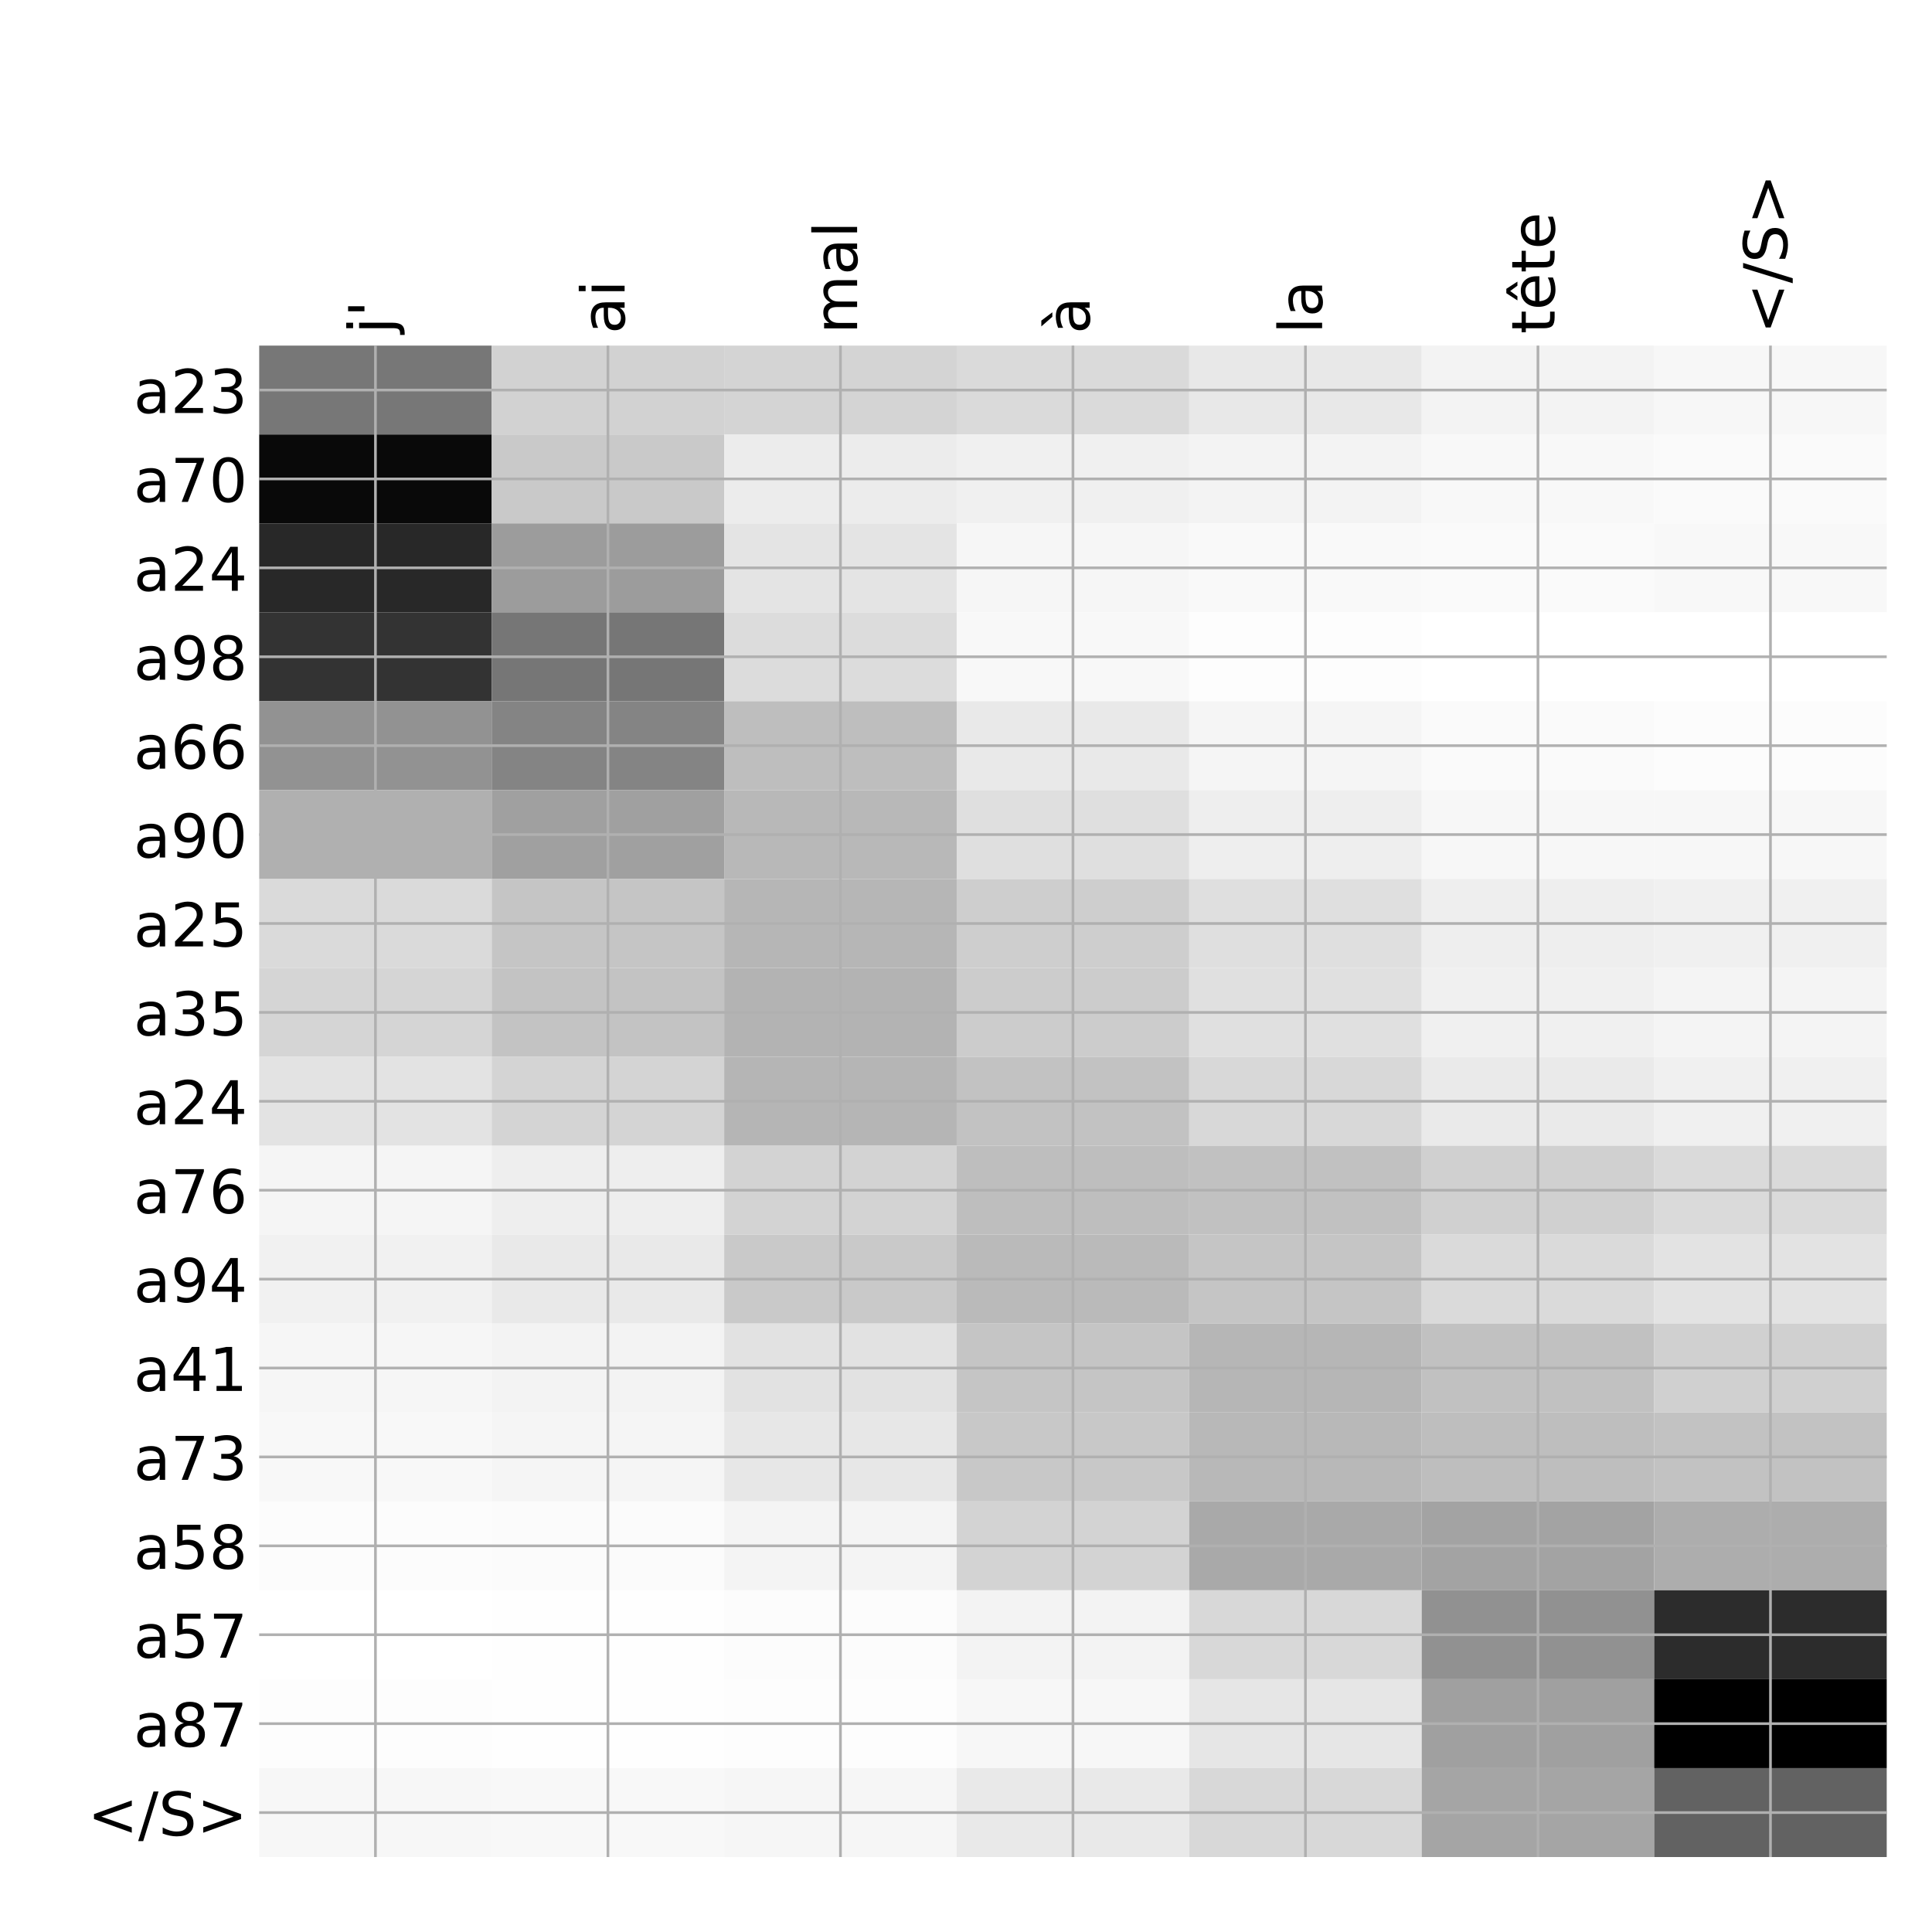 <?xml version="1.0" encoding="utf-8" standalone="no"?>
<!DOCTYPE svg PUBLIC "-//W3C//DTD SVG 1.1//EN"
  "http://www.w3.org/Graphics/SVG/1.1/DTD/svg11.dtd">
<!-- Created with matplotlib (http://matplotlib.org/) -->
<svg height="576pt" version="1.1" viewBox="0 0 576 576" width="576pt" xmlns="http://www.w3.org/2000/svg" xmlns:xlink="http://www.w3.org/1999/xlink">
 <defs>
  <style type="text/css">
*{stroke-linecap:butt;stroke-linejoin:round;}
  </style>
 </defs>
 <g id="figure_1">
  <g id="patch_1">
   <path d="M 0 576 
L 576 576 
L 576 0 
L 0 0 
z
" style="fill:#ffffff;"/>
  </g>
  <g id="axes_1">
   <g id="PolyCollection_1">
    <path clip-path="url(#p1e79c201d0)" d="M 77.275 103.033 
L 77.275 129.54 
L 146.593 129.54 
L 146.593 103.033 
L 77.275 103.033 
z
" style="fill:#777777;"/>
    <path clip-path="url(#p1e79c201d0)" d="M 146.593 103.033 
L 146.593 129.54 
L 215.911 129.54 
L 215.911 103.033 
L 146.593 103.033 
z
" style="fill:#d2d2d2;"/>
    <path clip-path="url(#p1e79c201d0)" d="M 215.911 103.033 
L 215.911 129.54 
L 285.229 129.54 
L 285.229 103.033 
L 215.911 103.033 
z
" style="fill:#d4d4d4;"/>
    <path clip-path="url(#p1e79c201d0)" d="M 285.229 103.033 
L 285.229 129.54 
L 354.546 129.54 
L 354.546 103.033 
L 285.229 103.033 
z
" style="fill:#dadada;"/>
    <path clip-path="url(#p1e79c201d0)" d="M 354.546 103.033 
L 354.546 129.54 
L 423.864 129.54 
L 423.864 103.033 
L 354.546 103.033 
z
" style="fill:#e8e8e8;"/>
    <path clip-path="url(#p1e79c201d0)" d="M 423.864 103.033 
L 423.864 129.54 
L 493.182 129.54 
L 493.182 103.033 
L 423.864 103.033 
z
" style="fill:#f3f3f3;"/>
    <path clip-path="url(#p1e79c201d0)" d="M 493.182 103.033 
L 493.182 129.54 
L 562.5 129.54 
L 562.5 103.033 
L 493.182 103.033 
z
" style="fill:#f7f7f7;"/>
    <path clip-path="url(#p1e79c201d0)" d="M 77.275 129.54 
L 77.275 156.046 
L 146.593 156.046 
L 146.593 129.54 
L 77.275 129.54 
z
" style="fill:#090909;"/>
    <path clip-path="url(#p1e79c201d0)" d="M 146.593 129.54 
L 146.593 156.046 
L 215.911 156.046 
L 215.911 129.54 
L 146.593 129.54 
z
" style="fill:#c9c9c9;"/>
    <path clip-path="url(#p1e79c201d0)" d="M 215.911 129.54 
L 215.911 156.046 
L 285.229 156.046 
L 285.229 129.54 
L 215.911 129.54 
z
" style="fill:#ececec;"/>
    <path clip-path="url(#p1e79c201d0)" d="M 285.229 129.54 
L 285.229 156.046 
L 354.546 156.046 
L 354.546 129.54 
L 285.229 129.54 
z
" style="fill:#f0f0f0;"/>
    <path clip-path="url(#p1e79c201d0)" d="M 354.546 129.54 
L 354.546 156.046 
L 423.864 156.046 
L 423.864 129.54 
L 354.546 129.54 
z
" style="fill:#f3f3f3;"/>
    <path clip-path="url(#p1e79c201d0)" d="M 423.864 129.54 
L 423.864 156.046 
L 493.182 156.046 
L 493.182 129.54 
L 423.864 129.54 
z
" style="fill:#f8f8f8;"/>
    <path clip-path="url(#p1e79c201d0)" d="M 493.182 129.54 
L 493.182 156.046 
L 562.5 156.046 
L 562.5 129.54 
L 493.182 129.54 
z
" style="fill:#fafafa;"/>
    <path clip-path="url(#p1e79c201d0)" d="M 77.275 156.046 
L 77.275 182.553 
L 146.593 182.553 
L 146.593 156.046 
L 77.275 156.046 
z
" style="fill:#282828;"/>
    <path clip-path="url(#p1e79c201d0)" d="M 146.593 156.046 
L 146.593 182.553 
L 215.911 182.553 
L 215.911 156.046 
L 146.593 156.046 
z
" style="fill:#9c9c9c;"/>
    <path clip-path="url(#p1e79c201d0)" d="M 215.911 156.046 
L 215.911 182.553 
L 285.229 182.553 
L 285.229 156.046 
L 215.911 156.046 
z
" style="fill:#e4e4e4;"/>
    <path clip-path="url(#p1e79c201d0)" d="M 285.229 156.046 
L 285.229 182.553 
L 354.546 182.553 
L 354.546 156.046 
L 285.229 156.046 
z
" style="fill:#f6f6f6;"/>
    <path clip-path="url(#p1e79c201d0)" d="M 354.546 156.046 
L 354.546 182.553 
L 423.864 182.553 
L 423.864 156.046 
L 354.546 156.046 
z
" style="fill:#f9f9f9;"/>
    <path clip-path="url(#p1e79c201d0)" d="M 423.864 156.046 
L 423.864 182.553 
L 493.182 182.553 
L 493.182 156.046 
L 423.864 156.046 
z
" style="fill:#fafafa;"/>
    <path clip-path="url(#p1e79c201d0)" d="M 493.182 156.046 
L 493.182 182.553 
L 562.5 182.553 
L 562.5 156.046 
L 493.182 156.046 
z
" style="fill:#f8f8f8;"/>
    <path clip-path="url(#p1e79c201d0)" d="M 77.275 182.553 
L 77.275 209.06 
L 146.593 209.06 
L 146.593 182.553 
L 77.275 182.553 
z
" style="fill:#333333;"/>
    <path clip-path="url(#p1e79c201d0)" d="M 146.593 182.553 
L 146.593 209.06 
L 215.911 209.06 
L 215.911 182.553 
L 146.593 182.553 
z
" style="fill:#767676;"/>
    <path clip-path="url(#p1e79c201d0)" d="M 215.911 182.553 
L 215.911 209.06 
L 285.229 209.06 
L 285.229 182.553 
L 215.911 182.553 
z
" style="fill:#dcdcdc;"/>
    <path clip-path="url(#p1e79c201d0)" d="M 285.229 182.553 
L 285.229 209.06 
L 354.546 209.06 
L 354.546 182.553 
L 285.229 182.553 
z
" style="fill:#f8f8f8;"/>
    <path clip-path="url(#p1e79c201d0)" d="M 354.546 182.553 
L 354.546 209.06 
L 423.864 209.06 
L 423.864 182.553 
L 354.546 182.553 
z
" style="fill:#fdfdfd;"/>
    <path clip-path="url(#p1e79c201d0)" d="M 423.864 182.553 
L 423.864 209.06 
L 493.182 209.06 
L 493.182 182.553 
L 423.864 182.553 
z
" style="fill:#ffffff;"/>
    <path clip-path="url(#p1e79c201d0)" d="M 493.182 182.553 
L 493.182 209.06 
L 562.5 209.06 
L 562.5 182.553 
L 493.182 182.553 
z
" style="fill:#ffffff;"/>
    <path clip-path="url(#p1e79c201d0)" d="M 77.275 209.06 
L 77.275 235.566 
L 146.593 235.566 
L 146.593 209.06 
L 77.275 209.06 
z
" style="fill:#929292;"/>
    <path clip-path="url(#p1e79c201d0)" d="M 146.593 209.06 
L 146.593 235.566 
L 215.911 235.566 
L 215.911 209.06 
L 146.593 209.06 
z
" style="fill:#848484;"/>
    <path clip-path="url(#p1e79c201d0)" d="M 215.911 209.06 
L 215.911 235.566 
L 285.229 235.566 
L 285.229 209.06 
L 215.911 209.06 
z
" style="fill:#bebebe;"/>
    <path clip-path="url(#p1e79c201d0)" d="M 285.229 209.06 
L 285.229 235.566 
L 354.546 235.566 
L 354.546 209.06 
L 285.229 209.06 
z
" style="fill:#e9e9e9;"/>
    <path clip-path="url(#p1e79c201d0)" d="M 354.546 209.06 
L 354.546 235.566 
L 423.864 235.566 
L 423.864 209.06 
L 354.546 209.06 
z
" style="fill:#f5f5f5;"/>
    <path clip-path="url(#p1e79c201d0)" d="M 423.864 209.06 
L 423.864 235.566 
L 493.182 235.566 
L 493.182 209.06 
L 423.864 209.06 
z
" style="fill:#fafafa;"/>
    <path clip-path="url(#p1e79c201d0)" d="M 493.182 209.06 
L 493.182 235.566 
L 562.5 235.566 
L 562.5 209.06 
L 493.182 209.06 
z
" style="fill:#fcfcfc;"/>
    <path clip-path="url(#p1e79c201d0)" d="M 77.275 235.566 
L 77.275 262.073 
L 146.593 262.073 
L 146.593 235.566 
L 77.275 235.566 
z
" style="fill:#b0b0b0;"/>
    <path clip-path="url(#p1e79c201d0)" d="M 146.593 235.566 
L 146.593 262.073 
L 215.911 262.073 
L 215.911 235.566 
L 146.593 235.566 
z
" style="fill:#a0a0a0;"/>
    <path clip-path="url(#p1e79c201d0)" d="M 215.911 235.566 
L 215.911 262.073 
L 285.229 262.073 
L 285.229 235.566 
L 215.911 235.566 
z
" style="fill:#b8b8b8;"/>
    <path clip-path="url(#p1e79c201d0)" d="M 285.229 235.566 
L 285.229 262.073 
L 354.546 262.073 
L 354.546 235.566 
L 285.229 235.566 
z
" style="fill:#dfdfdf;"/>
    <path clip-path="url(#p1e79c201d0)" d="M 354.546 235.566 
L 354.546 262.073 
L 423.864 262.073 
L 423.864 235.566 
L 354.546 235.566 
z
" style="fill:#eeeeee;"/>
    <path clip-path="url(#p1e79c201d0)" d="M 423.864 235.566 
L 423.864 262.073 
L 493.182 262.073 
L 493.182 235.566 
L 423.864 235.566 
z
" style="fill:#f7f7f7;"/>
    <path clip-path="url(#p1e79c201d0)" d="M 493.182 235.566 
L 493.182 262.073 
L 562.5 262.073 
L 562.5 235.566 
L 493.182 235.566 
z
" style="fill:#f7f7f7;"/>
    <path clip-path="url(#p1e79c201d0)" d="M 77.275 262.073 
L 77.275 288.579 
L 146.593 288.579 
L 146.593 262.073 
L 77.275 262.073 
z
" style="fill:#dadada;"/>
    <path clip-path="url(#p1e79c201d0)" d="M 146.593 262.073 
L 146.593 288.579 
L 215.911 288.579 
L 215.911 262.073 
L 146.593 262.073 
z
" style="fill:#c5c5c5;"/>
    <path clip-path="url(#p1e79c201d0)" d="M 215.911 262.073 
L 215.911 288.579 
L 285.229 288.579 
L 285.229 262.073 
L 215.911 262.073 
z
" style="fill:#b6b6b6;"/>
    <path clip-path="url(#p1e79c201d0)" d="M 285.229 262.073 
L 285.229 288.579 
L 354.546 288.579 
L 354.546 262.073 
L 285.229 262.073 
z
" style="fill:#cecece;"/>
    <path clip-path="url(#p1e79c201d0)" d="M 354.546 262.073 
L 354.546 288.579 
L 423.864 288.579 
L 423.864 262.073 
L 354.546 262.073 
z
" style="fill:#dfdfdf;"/>
    <path clip-path="url(#p1e79c201d0)" d="M 423.864 262.073 
L 423.864 288.579 
L 493.182 288.579 
L 493.182 262.073 
L 423.864 262.073 
z
" style="fill:#eeeeee;"/>
    <path clip-path="url(#p1e79c201d0)" d="M 493.182 262.073 
L 493.182 288.579 
L 562.5 288.579 
L 562.5 262.073 
L 493.182 262.073 
z
" style="fill:#f0f0f0;"/>
    <path clip-path="url(#p1e79c201d0)" d="M 77.275 288.579 
L 77.275 315.086 
L 146.593 315.086 
L 146.593 288.579 
L 77.275 288.579 
z
" style="fill:#d5d5d5;"/>
    <path clip-path="url(#p1e79c201d0)" d="M 146.593 288.579 
L 146.593 315.086 
L 215.911 315.086 
L 215.911 288.579 
L 146.593 288.579 
z
" style="fill:#c3c3c3;"/>
    <path clip-path="url(#p1e79c201d0)" d="M 215.911 288.579 
L 215.911 315.086 
L 285.229 315.086 
L 285.229 288.579 
L 215.911 288.579 
z
" style="fill:#b3b3b3;"/>
    <path clip-path="url(#p1e79c201d0)" d="M 285.229 288.579 
L 285.229 315.086 
L 354.546 315.086 
L 354.546 288.579 
L 285.229 288.579 
z
" style="fill:#cccccc;"/>
    <path clip-path="url(#p1e79c201d0)" d="M 354.546 288.579 
L 354.546 315.086 
L 423.864 315.086 
L 423.864 288.579 
L 354.546 288.579 
z
" style="fill:#e0e0e0;"/>
    <path clip-path="url(#p1e79c201d0)" d="M 423.864 288.579 
L 423.864 315.086 
L 493.182 315.086 
L 493.182 288.579 
L 423.864 288.579 
z
" style="fill:#f0f0f0;"/>
    <path clip-path="url(#p1e79c201d0)" d="M 493.182 288.579 
L 493.182 315.086 
L 562.5 315.086 
L 562.5 288.579 
L 493.182 288.579 
z
" style="fill:#f4f4f4;"/>
    <path clip-path="url(#p1e79c201d0)" d="M 77.275 315.086 
L 77.275 341.592 
L 146.593 341.592 
L 146.593 315.086 
L 77.275 315.086 
z
" style="fill:#e3e3e3;"/>
    <path clip-path="url(#p1e79c201d0)" d="M 146.593 315.086 
L 146.593 341.592 
L 215.911 341.592 
L 215.911 315.086 
L 146.593 315.086 
z
" style="fill:#d4d4d4;"/>
    <path clip-path="url(#p1e79c201d0)" d="M 215.911 315.086 
L 215.911 341.592 
L 285.229 341.592 
L 285.229 315.086 
L 215.911 315.086 
z
" style="fill:#b5b5b5;"/>
    <path clip-path="url(#p1e79c201d0)" d="M 285.229 315.086 
L 285.229 341.592 
L 354.546 341.592 
L 354.546 315.086 
L 285.229 315.086 
z
" style="fill:#c2c2c2;"/>
    <path clip-path="url(#p1e79c201d0)" d="M 354.546 315.086 
L 354.546 341.592 
L 423.864 341.592 
L 423.864 315.086 
L 354.546 315.086 
z
" style="fill:#d8d8d8;"/>
    <path clip-path="url(#p1e79c201d0)" d="M 423.864 315.086 
L 423.864 341.592 
L 493.182 341.592 
L 493.182 315.086 
L 423.864 315.086 
z
" style="fill:#eaeaea;"/>
    <path clip-path="url(#p1e79c201d0)" d="M 493.182 315.086 
L 493.182 341.592 
L 562.5 341.592 
L 562.5 315.086 
L 493.182 315.086 
z
" style="fill:#f0f0f0;"/>
    <path clip-path="url(#p1e79c201d0)" d="M 77.275 341.592 
L 77.275 368.099 
L 146.593 368.099 
L 146.593 341.592 
L 77.275 341.592 
z
" style="fill:#f5f5f5;"/>
    <path clip-path="url(#p1e79c201d0)" d="M 146.593 341.592 
L 146.593 368.099 
L 215.911 368.099 
L 215.911 341.592 
L 146.593 341.592 
z
" style="fill:#eeeeee;"/>
    <path clip-path="url(#p1e79c201d0)" d="M 215.911 341.592 
L 215.911 368.099 
L 285.229 368.099 
L 285.229 341.592 
L 215.911 341.592 
z
" style="fill:#d3d3d3;"/>
    <path clip-path="url(#p1e79c201d0)" d="M 285.229 341.592 
L 285.229 368.099 
L 354.546 368.099 
L 354.546 341.592 
L 285.229 341.592 
z
" style="fill:#bebebe;"/>
    <path clip-path="url(#p1e79c201d0)" d="M 354.546 341.592 
L 354.546 368.099 
L 423.864 368.099 
L 423.864 341.592 
L 354.546 341.592 
z
" style="fill:#c1c1c1;"/>
    <path clip-path="url(#p1e79c201d0)" d="M 423.864 341.592 
L 423.864 368.099 
L 493.182 368.099 
L 493.182 341.592 
L 423.864 341.592 
z
" style="fill:#d0d0d0;"/>
    <path clip-path="url(#p1e79c201d0)" d="M 493.182 341.592 
L 493.182 368.099 
L 562.5 368.099 
L 562.5 341.592 
L 493.182 341.592 
z
" style="fill:#dadada;"/>
    <path clip-path="url(#p1e79c201d0)" d="M 77.275 368.099 
L 77.275 394.605 
L 146.593 394.605 
L 146.593 368.099 
L 77.275 368.099 
z
" style="fill:#f1f1f1;"/>
    <path clip-path="url(#p1e79c201d0)" d="M 146.593 368.099 
L 146.593 394.605 
L 215.911 394.605 
L 215.911 368.099 
L 146.593 368.099 
z
" style="fill:#e9e9e9;"/>
    <path clip-path="url(#p1e79c201d0)" d="M 215.911 368.099 
L 215.911 394.605 
L 285.229 394.605 
L 285.229 368.099 
L 215.911 368.099 
z
" style="fill:#c9c9c9;"/>
    <path clip-path="url(#p1e79c201d0)" d="M 285.229 368.099 
L 285.229 394.605 
L 354.546 394.605 
L 354.546 368.099 
L 285.229 368.099 
z
" style="fill:#bababa;"/>
    <path clip-path="url(#p1e79c201d0)" d="M 354.546 368.099 
L 354.546 394.605 
L 423.864 394.605 
L 423.864 368.099 
L 354.546 368.099 
z
" style="fill:#c5c5c5;"/>
    <path clip-path="url(#p1e79c201d0)" d="M 423.864 368.099 
L 423.864 394.605 
L 493.182 394.605 
L 493.182 368.099 
L 423.864 368.099 
z
" style="fill:#dadada;"/>
    <path clip-path="url(#p1e79c201d0)" d="M 493.182 368.099 
L 493.182 394.605 
L 562.5 394.605 
L 562.5 368.099 
L 493.182 368.099 
z
" style="fill:#e3e3e3;"/>
    <path clip-path="url(#p1e79c201d0)" d="M 77.275 394.605 
L 77.275 421.112 
L 146.593 421.112 
L 146.593 394.605 
L 77.275 394.605 
z
" style="fill:#f6f6f6;"/>
    <path clip-path="url(#p1e79c201d0)" d="M 146.593 394.605 
L 146.593 421.112 
L 215.911 421.112 
L 215.911 394.605 
L 146.593 394.605 
z
" style="fill:#f3f3f3;"/>
    <path clip-path="url(#p1e79c201d0)" d="M 215.911 394.605 
L 215.911 421.112 
L 285.229 421.112 
L 285.229 394.605 
L 215.911 394.605 
z
" style="fill:#e2e2e2;"/>
    <path clip-path="url(#p1e79c201d0)" d="M 285.229 394.605 
L 285.229 421.112 
L 354.546 421.112 
L 354.546 394.605 
L 285.229 394.605 
z
" style="fill:#c5c5c5;"/>
    <path clip-path="url(#p1e79c201d0)" d="M 354.546 394.605 
L 354.546 421.112 
L 423.864 421.112 
L 423.864 394.605 
L 354.546 394.605 
z
" style="fill:#b6b6b6;"/>
    <path clip-path="url(#p1e79c201d0)" d="M 423.864 394.605 
L 423.864 421.112 
L 493.182 421.112 
L 493.182 394.605 
L 423.864 394.605 
z
" style="fill:#c1c1c1;"/>
    <path clip-path="url(#p1e79c201d0)" d="M 493.182 394.605 
L 493.182 421.112 
L 562.5 421.112 
L 562.5 394.605 
L 493.182 394.605 
z
" style="fill:#d0d0d0;"/>
    <path clip-path="url(#p1e79c201d0)" d="M 77.275 421.112 
L 77.275 447.619 
L 146.593 447.619 
L 146.593 421.112 
L 77.275 421.112 
z
" style="fill:#f8f8f8;"/>
    <path clip-path="url(#p1e79c201d0)" d="M 146.593 421.112 
L 146.593 447.619 
L 215.911 447.619 
L 215.911 421.112 
L 146.593 421.112 
z
" style="fill:#f5f5f5;"/>
    <path clip-path="url(#p1e79c201d0)" d="M 215.911 421.112 
L 215.911 447.619 
L 285.229 447.619 
L 285.229 421.112 
L 215.911 421.112 
z
" style="fill:#e7e7e7;"/>
    <path clip-path="url(#p1e79c201d0)" d="M 285.229 421.112 
L 285.229 447.619 
L 354.546 447.619 
L 354.546 421.112 
L 285.229 421.112 
z
" style="fill:#c8c8c8;"/>
    <path clip-path="url(#p1e79c201d0)" d="M 354.546 421.112 
L 354.546 447.619 
L 423.864 447.619 
L 423.864 421.112 
L 354.546 421.112 
z
" style="fill:#b8b8b8;"/>
    <path clip-path="url(#p1e79c201d0)" d="M 423.864 421.112 
L 423.864 447.619 
L 493.182 447.619 
L 493.182 421.112 
L 423.864 421.112 
z
" style="fill:#bebebe;"/>
    <path clip-path="url(#p1e79c201d0)" d="M 493.182 421.112 
L 493.182 447.619 
L 562.5 447.619 
L 562.5 421.112 
L 493.182 421.112 
z
" style="fill:#c2c2c2;"/>
    <path clip-path="url(#p1e79c201d0)" d="M 77.275 447.619 
L 77.275 474.125 
L 146.593 474.125 
L 146.593 447.619 
L 77.275 447.619 
z
" style="fill:#fcfcfc;"/>
    <path clip-path="url(#p1e79c201d0)" d="M 146.593 447.619 
L 146.593 474.125 
L 215.911 474.125 
L 215.911 447.619 
L 146.593 447.619 
z
" style="fill:#fbfbfb;"/>
    <path clip-path="url(#p1e79c201d0)" d="M 215.911 447.619 
L 215.911 474.125 
L 285.229 474.125 
L 285.229 447.619 
L 215.911 447.619 
z
" style="fill:#f4f4f4;"/>
    <path clip-path="url(#p1e79c201d0)" d="M 285.229 447.619 
L 285.229 474.125 
L 354.546 474.125 
L 354.546 447.619 
L 285.229 447.619 
z
" style="fill:#d3d3d3;"/>
    <path clip-path="url(#p1e79c201d0)" d="M 354.546 447.619 
L 354.546 474.125 
L 423.864 474.125 
L 423.864 447.619 
L 354.546 447.619 
z
" style="fill:#a9a9a9;"/>
    <path clip-path="url(#p1e79c201d0)" d="M 423.864 447.619 
L 423.864 474.125 
L 493.182 474.125 
L 493.182 447.619 
L 423.864 447.619 
z
" style="fill:#a3a3a3;"/>
    <path clip-path="url(#p1e79c201d0)" d="M 493.182 447.619 
L 493.182 474.125 
L 562.5 474.125 
L 562.5 447.619 
L 493.182 447.619 
z
" style="fill:#adadad;"/>
    <path clip-path="url(#p1e79c201d0)" d="M 77.275 474.125 
L 77.275 500.632 
L 146.593 500.632 
L 146.593 474.125 
L 77.275 474.125 
z
" style="fill:#ffffff;"/>
    <path clip-path="url(#p1e79c201d0)" d="M 146.593 474.125 
L 146.593 500.632 
L 215.911 500.632 
L 215.911 474.125 
L 146.593 474.125 
z
" style="fill:#fefefe;"/>
    <path clip-path="url(#p1e79c201d0)" d="M 215.911 474.125 
L 215.911 500.632 
L 285.229 500.632 
L 285.229 474.125 
L 215.911 474.125 
z
" style="fill:#fcfcfc;"/>
    <path clip-path="url(#p1e79c201d0)" d="M 285.229 474.125 
L 285.229 500.632 
L 354.546 500.632 
L 354.546 474.125 
L 285.229 474.125 
z
" style="fill:#f3f3f3;"/>
    <path clip-path="url(#p1e79c201d0)" d="M 354.546 474.125 
L 354.546 500.632 
L 423.864 500.632 
L 423.864 474.125 
L 354.546 474.125 
z
" style="fill:#d8d8d8;"/>
    <path clip-path="url(#p1e79c201d0)" d="M 423.864 474.125 
L 423.864 500.632 
L 493.182 500.632 
L 493.182 474.125 
L 423.864 474.125 
z
" style="fill:#919191;"/>
    <path clip-path="url(#p1e79c201d0)" d="M 493.182 474.125 
L 493.182 500.632 
L 562.5 500.632 
L 562.5 474.125 
L 493.182 474.125 
z
" style="fill:#2c2c2c;"/>
    <path clip-path="url(#p1e79c201d0)" d="M 77.275 500.632 
L 77.275 527.138 
L 146.593 527.138 
L 146.593 500.632 
L 77.275 500.632 
z
" style="fill:#fdfdfd;"/>
    <path clip-path="url(#p1e79c201d0)" d="M 146.593 500.632 
L 146.593 527.138 
L 215.911 527.138 
L 215.911 500.632 
L 146.593 500.632 
z
" style="fill:#fefefe;"/>
    <path clip-path="url(#p1e79c201d0)" d="M 215.911 500.632 
L 215.911 527.138 
L 285.229 527.138 
L 285.229 500.632 
L 215.911 500.632 
z
" style="fill:#fdfdfd;"/>
    <path clip-path="url(#p1e79c201d0)" d="M 285.229 500.632 
L 285.229 527.138 
L 354.546 527.138 
L 354.546 500.632 
L 285.229 500.632 
z
" style="fill:#f7f7f7;"/>
    <path clip-path="url(#p1e79c201d0)" d="M 354.546 500.632 
L 354.546 527.138 
L 423.864 527.138 
L 423.864 500.632 
L 354.546 500.632 
z
" style="fill:#e6e6e6;"/>
    <path clip-path="url(#p1e79c201d0)" d="M 423.864 500.632 
L 423.864 527.138 
L 493.182 527.138 
L 493.182 500.632 
L 423.864 500.632 
z
" style="fill:#a0a0a0;"/>
    <path clip-path="url(#p1e79c201d0)" d="M 493.182 500.632 
L 493.182 527.138 
L 562.5 527.138 
L 562.5 500.632 
L 493.182 500.632 
z
"/>
    <path clip-path="url(#p1e79c201d0)" d="M 77.275 527.138 
L 77.275 553.645 
L 146.593 553.645 
L 146.593 527.138 
L 77.275 527.138 
z
" style="fill:#f7f7f7;"/>
    <path clip-path="url(#p1e79c201d0)" d="M 146.593 527.138 
L 146.593 553.645 
L 215.911 553.645 
L 215.911 527.138 
L 146.593 527.138 
z
" style="fill:#f8f8f8;"/>
    <path clip-path="url(#p1e79c201d0)" d="M 215.911 527.138 
L 215.911 553.645 
L 285.229 553.645 
L 285.229 527.138 
L 215.911 527.138 
z
" style="fill:#f6f6f6;"/>
    <path clip-path="url(#p1e79c201d0)" d="M 285.229 527.138 
L 285.229 553.645 
L 354.546 553.645 
L 354.546 527.138 
L 285.229 527.138 
z
" style="fill:#e9e9e9;"/>
    <path clip-path="url(#p1e79c201d0)" d="M 354.546 527.138 
L 354.546 553.645 
L 423.864 553.645 
L 423.864 527.138 
L 354.546 527.138 
z
" style="fill:#d8d8d8;"/>
    <path clip-path="url(#p1e79c201d0)" d="M 423.864 527.138 
L 423.864 553.645 
L 493.182 553.645 
L 493.182 527.138 
L 423.864 527.138 
z
" style="fill:#a5a5a5;"/>
    <path clip-path="url(#p1e79c201d0)" d="M 493.182 527.138 
L 493.182 553.645 
L 562.5 553.645 
L 562.5 527.138 
L 493.182 527.138 
z
" style="fill:#626262;"/>
   </g>
   <g id="matplotlib.axis_1">
    <g id="xtick_1">
     <g id="line2d_1">
      <path clip-path="url(#p1e79c201d0)" d="M 111.934 553.645 
L 111.934 103.033 
" style="fill:none;stroke:#b0b0b0;stroke-linecap:square;stroke-width:0.8;"/>
     </g>
     <g id="line2d_2"/>
     <g id="text_1">
      <!-- j' -->
      <defs>
       <path d="M 9.422 54.688 
L 18.406 54.688 
L 18.406 -0.984 
Q 18.406 -11.422 14.422 -16.109 
Q 10.453 -20.797 1.609 -20.797 
L -1.812 -20.797 
L -1.812 -13.188 
L 0.594 -13.188 
Q 5.719 -13.188 7.562 -10.812 
Q 9.422 -8.453 9.422 -0.984 
z
M 9.422 75.984 
L 18.406 75.984 
L 18.406 64.594 
L 9.422 64.594 
z
" id="DejaVuSans-6a"/>
       <path d="M 17.922 72.906 
L 17.922 45.797 
L 9.625 45.797 
L 9.625 72.906 
z
" id="DejaVuSans-27"/>
      </defs>
      <g transform="translate(116.901 99.533)rotate(-90)scale(0.18 -0.18)">
       <use xlink:href="#DejaVuSans-6a"/>
       <use x="27.783" xlink:href="#DejaVuSans-27"/>
      </g>
     </g>
    </g>
    <g id="xtick_2">
     <g id="line2d_3">
      <path clip-path="url(#p1e79c201d0)" d="M 181.252 553.645 
L 181.252 103.033 
" style="fill:none;stroke:#b0b0b0;stroke-linecap:square;stroke-width:0.8;"/>
     </g>
     <g id="line2d_4"/>
     <g id="text_2">
      <!-- ai -->
      <defs>
       <path d="M 34.281 27.484 
Q 23.391 27.484 19.188 25 
Q 14.984 22.516 14.984 16.5 
Q 14.984 11.719 18.141 8.906 
Q 21.297 6.109 26.703 6.109 
Q 34.188 6.109 38.703 11.406 
Q 43.219 16.703 43.219 25.484 
L 43.219 27.484 
z
M 52.203 31.203 
L 52.203 0 
L 43.219 0 
L 43.219 8.297 
Q 40.141 3.328 35.547 0.953 
Q 30.953 -1.422 24.312 -1.422 
Q 15.922 -1.422 10.953 3.297 
Q 6 8.016 6 15.922 
Q 6 25.141 12.172 29.828 
Q 18.359 34.516 30.609 34.516 
L 43.219 34.516 
L 43.219 35.406 
Q 43.219 41.609 39.141 45 
Q 35.062 48.391 27.688 48.391 
Q 23 48.391 18.547 47.266 
Q 14.109 46.141 10.016 43.891 
L 10.016 52.203 
Q 14.938 54.109 19.578 55.047 
Q 24.219 56 28.609 56 
Q 40.484 56 46.344 49.844 
Q 52.203 43.703 52.203 31.203 
z
" id="DejaVuSans-61"/>
       <path d="M 9.422 54.688 
L 18.406 54.688 
L 18.406 0 
L 9.422 0 
z
M 9.422 75.984 
L 18.406 75.984 
L 18.406 64.594 
L 9.422 64.594 
z
" id="DejaVuSans-69"/>
      </defs>
      <g transform="translate(186.219 99.533)rotate(-90)scale(0.18 -0.18)">
       <use xlink:href="#DejaVuSans-61"/>
       <use x="61.279" xlink:href="#DejaVuSans-69"/>
      </g>
     </g>
    </g>
    <g id="xtick_3">
     <g id="line2d_5">
      <path clip-path="url(#p1e79c201d0)" d="M 250.57 553.645 
L 250.57 103.033 
" style="fill:none;stroke:#b0b0b0;stroke-linecap:square;stroke-width:0.8;"/>
     </g>
     <g id="line2d_6"/>
     <g id="text_3">
      <!-- mal -->
      <defs>
       <path d="M 52 44.188 
Q 55.375 50.25 60.062 53.125 
Q 64.75 56 71.094 56 
Q 79.641 56 84.281 50.016 
Q 88.922 44.047 88.922 33.016 
L 88.922 0 
L 79.891 0 
L 79.891 32.719 
Q 79.891 40.578 77.094 44.375 
Q 74.312 48.188 68.609 48.188 
Q 61.625 48.188 57.562 43.547 
Q 53.516 38.922 53.516 30.906 
L 53.516 0 
L 44.484 0 
L 44.484 32.719 
Q 44.484 40.625 41.703 44.406 
Q 38.922 48.188 33.109 48.188 
Q 26.219 48.188 22.156 43.531 
Q 18.109 38.875 18.109 30.906 
L 18.109 0 
L 9.078 0 
L 9.078 54.688 
L 18.109 54.688 
L 18.109 46.188 
Q 21.188 51.219 25.484 53.609 
Q 29.781 56 35.688 56 
Q 41.656 56 45.828 52.969 
Q 50 49.953 52 44.188 
z
" id="DejaVuSans-6d"/>
       <path d="M 9.422 75.984 
L 18.406 75.984 
L 18.406 0 
L 9.422 0 
z
" id="DejaVuSans-6c"/>
      </defs>
      <g transform="translate(255.537 99.533)rotate(-90)scale(0.18 -0.18)">
       <use xlink:href="#DejaVuSans-6d"/>
       <use x="97.412" xlink:href="#DejaVuSans-61"/>
       <use x="158.691" xlink:href="#DejaVuSans-6c"/>
      </g>
     </g>
    </g>
    <g id="xtick_4">
     <g id="line2d_7">
      <path clip-path="url(#p1e79c201d0)" d="M 319.887 553.645 
L 319.887 103.033 
" style="fill:none;stroke:#b0b0b0;stroke-linecap:square;stroke-width:0.8;"/>
     </g>
     <g id="line2d_8"/>
     <g id="text_4">
      <!-- à -->
      <defs>
       <path d="M 34.281 27.484 
Q 23.391 27.484 19.188 25 
Q 14.984 22.516 14.984 16.5 
Q 14.984 11.719 18.141 8.906 
Q 21.297 6.109 26.703 6.109 
Q 34.188 6.109 38.703 11.406 
Q 43.219 16.703 43.219 25.484 
L 43.219 27.484 
z
M 52.203 31.203 
L 52.203 0 
L 43.219 0 
L 43.219 8.297 
Q 40.141 3.328 35.547 0.953 
Q 30.953 -1.422 24.312 -1.422 
Q 15.922 -1.422 10.953 3.297 
Q 6 8.016 6 15.922 
Q 6 25.141 12.172 29.828 
Q 18.359 34.516 30.609 34.516 
L 43.219 34.516 
L 43.219 35.406 
Q 43.219 41.609 39.141 45 
Q 35.062 48.391 27.688 48.391 
Q 23 48.391 18.547 47.266 
Q 14.109 46.141 10.016 43.891 
L 10.016 52.203 
Q 14.938 54.109 19.578 55.047 
Q 24.219 56 28.609 56 
Q 40.484 56 46.344 49.844 
Q 52.203 43.703 52.203 31.203 
z
M 21.922 79.984 
L 35.688 61.719 
L 28.219 61.719 
L 12.297 79.984 
z
" id="DejaVuSans-e0"/>
      </defs>
      <g transform="translate(324.854 99.533)rotate(-90)scale(0.18 -0.18)">
       <use xlink:href="#DejaVuSans-e0"/>
      </g>
     </g>
    </g>
    <g id="xtick_5">
     <g id="line2d_9">
      <path clip-path="url(#p1e79c201d0)" d="M 389.205 553.645 
L 389.205 103.033 
" style="fill:none;stroke:#b0b0b0;stroke-linecap:square;stroke-width:0.8;"/>
     </g>
     <g id="line2d_10"/>
     <g id="text_5">
      <!-- la -->
      <g transform="translate(394.172 99.533)rotate(-90)scale(0.18 -0.18)">
       <use xlink:href="#DejaVuSans-6c"/>
       <use x="27.783" xlink:href="#DejaVuSans-61"/>
      </g>
     </g>
    </g>
    <g id="xtick_6">
     <g id="line2d_11">
      <path clip-path="url(#p1e79c201d0)" d="M 458.523 553.645 
L 458.523 103.033 
" style="fill:none;stroke:#b0b0b0;stroke-linecap:square;stroke-width:0.8;"/>
     </g>
     <g id="line2d_12"/>
     <g id="text_6">
      <!-- tête -->
      <defs>
       <path d="M 18.312 70.219 
L 18.312 54.688 
L 36.812 54.688 
L 36.812 47.703 
L 18.312 47.703 
L 18.312 18.016 
Q 18.312 11.328 20.141 9.422 
Q 21.969 7.516 27.594 7.516 
L 36.812 7.516 
L 36.812 0 
L 27.594 0 
Q 17.188 0 13.234 3.875 
Q 9.281 7.766 9.281 18.016 
L 9.281 47.703 
L 2.688 47.703 
L 2.688 54.688 
L 9.281 54.688 
L 9.281 70.219 
z
" id="DejaVuSans-74"/>
       <path d="M 56.203 29.594 
L 56.203 25.203 
L 14.891 25.203 
Q 15.484 15.922 20.484 11.062 
Q 25.484 6.203 34.422 6.203 
Q 39.594 6.203 44.453 7.469 
Q 49.312 8.734 54.109 11.281 
L 54.109 2.781 
Q 49.266 0.734 44.188 -0.344 
Q 39.109 -1.422 33.891 -1.422 
Q 20.797 -1.422 13.156 6.188 
Q 5.516 13.812 5.516 26.812 
Q 5.516 40.234 12.766 48.109 
Q 20.016 56 32.328 56 
Q 43.359 56 49.781 48.891 
Q 56.203 41.797 56.203 29.594 
z
M 47.219 32.234 
Q 47.125 39.594 43.094 43.984 
Q 39.062 48.391 32.422 48.391 
Q 24.906 48.391 20.391 44.141 
Q 15.875 39.891 15.188 32.172 
z
M 28.141 79.984 
L 35.359 79.984 
L 47.328 61.625 
L 40.547 61.625 
L 31.75 73.578 
L 22.969 61.625 
L 16.172 61.625 
z
" id="DejaVuSans-ea"/>
       <path d="M 56.203 29.594 
L 56.203 25.203 
L 14.891 25.203 
Q 15.484 15.922 20.484 11.062 
Q 25.484 6.203 34.422 6.203 
Q 39.594 6.203 44.453 7.469 
Q 49.312 8.734 54.109 11.281 
L 54.109 2.781 
Q 49.266 0.734 44.188 -0.344 
Q 39.109 -1.422 33.891 -1.422 
Q 20.797 -1.422 13.156 6.188 
Q 5.516 13.812 5.516 26.812 
Q 5.516 40.234 12.766 48.109 
Q 20.016 56 32.328 56 
Q 43.359 56 49.781 48.891 
Q 56.203 41.797 56.203 29.594 
z
M 47.219 32.234 
Q 47.125 39.594 43.094 43.984 
Q 39.062 48.391 32.422 48.391 
Q 24.906 48.391 20.391 44.141 
Q 15.875 39.891 15.188 32.172 
z
" id="DejaVuSans-65"/>
      </defs>
      <g transform="translate(463.49 99.533)rotate(-90)scale(0.18 -0.18)">
       <use xlink:href="#DejaVuSans-74"/>
       <use x="39.209" xlink:href="#DejaVuSans-ea"/>
       <use x="100.732" xlink:href="#DejaVuSans-74"/>
       <use x="139.941" xlink:href="#DejaVuSans-65"/>
      </g>
     </g>
    </g>
    <g id="xtick_7">
     <g id="line2d_13">
      <path clip-path="url(#p1e79c201d0)" d="M 527.841 553.645 
L 527.841 103.033 
" style="fill:none;stroke:#b0b0b0;stroke-linecap:square;stroke-width:0.8;"/>
     </g>
     <g id="line2d_14"/>
     <g id="text_7">
      <!-- &lt;/S&gt; -->
      <defs>
       <path d="M 73.188 49.219 
L 22.797 31.297 
L 73.188 13.484 
L 73.188 4.594 
L 10.594 27.297 
L 10.594 35.406 
L 73.188 58.109 
z
" id="DejaVuSans-3c"/>
       <path d="M 25.391 72.906 
L 33.688 72.906 
L 8.297 -9.281 
L 0 -9.281 
z
" id="DejaVuSans-2f"/>
       <path d="M 53.516 70.516 
L 53.516 60.891 
Q 47.906 63.578 42.922 64.891 
Q 37.938 66.219 33.297 66.219 
Q 25.25 66.219 20.875 63.094 
Q 16.5 59.969 16.5 54.203 
Q 16.5 49.359 19.406 46.891 
Q 22.312 44.438 30.422 42.922 
L 36.375 41.703 
Q 47.406 39.594 52.656 34.297 
Q 57.906 29 57.906 20.125 
Q 57.906 9.516 50.797 4.047 
Q 43.703 -1.422 29.984 -1.422 
Q 24.812 -1.422 18.969 -0.25 
Q 13.141 0.922 6.891 3.219 
L 6.891 13.375 
Q 12.891 10.016 18.656 8.297 
Q 24.422 6.594 29.984 6.594 
Q 38.422 6.594 43.016 9.906 
Q 47.609 13.234 47.609 19.391 
Q 47.609 24.75 44.312 27.781 
Q 41.016 30.812 33.5 32.328 
L 27.484 33.5 
Q 16.453 35.688 11.516 40.375 
Q 6.594 45.062 6.594 53.422 
Q 6.594 63.094 13.406 68.656 
Q 20.219 74.219 32.172 74.219 
Q 37.312 74.219 42.625 73.281 
Q 47.953 72.359 53.516 70.516 
z
" id="DejaVuSans-53"/>
       <path d="M 10.594 49.219 
L 10.594 58.109 
L 73.188 35.406 
L 73.188 27.297 
L 10.594 4.594 
L 10.594 13.484 
L 60.891 31.297 
z
" id="DejaVuSans-3e"/>
      </defs>
      <g transform="translate(532.808 99.533)rotate(-90)scale(0.18 -0.18)">
       <use xlink:href="#DejaVuSans-3c"/>
       <use x="83.789" xlink:href="#DejaVuSans-2f"/>
       <use x="117.48" xlink:href="#DejaVuSans-53"/>
       <use x="180.957" xlink:href="#DejaVuSans-3e"/>
      </g>
     </g>
    </g>
   </g>
   <g id="matplotlib.axis_2">
    <g id="ytick_1">
     <g id="line2d_15">
      <path clip-path="url(#p1e79c201d0)" d="M 77.275 116.287 
L 562.5 116.287 
" style="fill:none;stroke:#b0b0b0;stroke-linecap:square;stroke-width:0.8;"/>
     </g>
     <g id="line2d_16"/>
     <g id="text_8">
      <!-- a23 -->
      <defs>
       <path d="M 19.188 8.297 
L 53.609 8.297 
L 53.609 0 
L 7.328 0 
L 7.328 8.297 
Q 12.938 14.109 22.625 23.891 
Q 32.328 33.688 34.812 36.531 
Q 39.547 41.844 41.422 45.531 
Q 43.312 49.219 43.312 52.781 
Q 43.312 58.594 39.234 62.25 
Q 35.156 65.922 28.609 65.922 
Q 23.969 65.922 18.812 64.312 
Q 13.672 62.703 7.812 59.422 
L 7.812 69.391 
Q 13.766 71.781 18.938 73 
Q 24.125 74.219 28.422 74.219 
Q 39.75 74.219 46.484 68.547 
Q 53.219 62.891 53.219 53.422 
Q 53.219 48.922 51.531 44.891 
Q 49.859 40.875 45.406 35.406 
Q 44.188 33.984 37.641 27.219 
Q 31.109 20.453 19.188 8.297 
z
" id="DejaVuSans-32"/>
       <path d="M 40.578 39.312 
Q 47.656 37.797 51.625 33 
Q 55.609 28.219 55.609 21.188 
Q 55.609 10.406 48.188 4.484 
Q 40.766 -1.422 27.094 -1.422 
Q 22.516 -1.422 17.656 -0.516 
Q 12.797 0.391 7.625 2.203 
L 7.625 11.719 
Q 11.719 9.328 16.594 8.109 
Q 21.484 6.891 26.812 6.891 
Q 36.078 6.891 40.938 10.547 
Q 45.797 14.203 45.797 21.188 
Q 45.797 27.641 41.281 31.266 
Q 36.766 34.906 28.719 34.906 
L 20.219 34.906 
L 20.219 43.016 
L 29.109 43.016 
Q 36.375 43.016 40.234 45.922 
Q 44.094 48.828 44.094 54.297 
Q 44.094 59.906 40.109 62.906 
Q 36.141 65.922 28.719 65.922 
Q 24.656 65.922 20.016 65.031 
Q 15.375 64.156 9.812 62.312 
L 9.812 71.094 
Q 15.438 72.656 20.344 73.438 
Q 25.25 74.219 29.594 74.219 
Q 40.828 74.219 47.359 69.109 
Q 53.906 64.016 53.906 55.328 
Q 53.906 49.266 50.438 45.094 
Q 46.969 40.922 40.578 39.312 
z
" id="DejaVuSans-33"/>
      </defs>
      <g transform="translate(39.839 123.125)scale(0.18 -0.18)">
       <use xlink:href="#DejaVuSans-61"/>
       <use x="61.279" xlink:href="#DejaVuSans-32"/>
       <use x="124.902" xlink:href="#DejaVuSans-33"/>
      </g>
     </g>
    </g>
    <g id="ytick_2">
     <g id="line2d_17">
      <path clip-path="url(#p1e79c201d0)" d="M 77.275 142.793 
L 562.5 142.793 
" style="fill:none;stroke:#b0b0b0;stroke-linecap:square;stroke-width:0.8;"/>
     </g>
     <g id="line2d_18"/>
     <g id="text_9">
      <!-- a70 -->
      <defs>
       <path d="M 8.203 72.906 
L 55.078 72.906 
L 55.078 68.703 
L 28.609 0 
L 18.312 0 
L 43.219 64.594 
L 8.203 64.594 
z
" id="DejaVuSans-37"/>
       <path d="M 31.781 66.406 
Q 24.172 66.406 20.328 58.906 
Q 16.5 51.422 16.5 36.375 
Q 16.5 21.391 20.328 13.891 
Q 24.172 6.391 31.781 6.391 
Q 39.453 6.391 43.281 13.891 
Q 47.125 21.391 47.125 36.375 
Q 47.125 51.422 43.281 58.906 
Q 39.453 66.406 31.781 66.406 
z
M 31.781 74.219 
Q 44.047 74.219 50.516 64.516 
Q 56.984 54.828 56.984 36.375 
Q 56.984 17.969 50.516 8.266 
Q 44.047 -1.422 31.781 -1.422 
Q 19.531 -1.422 13.062 8.266 
Q 6.594 17.969 6.594 36.375 
Q 6.594 54.828 13.062 64.516 
Q 19.531 74.219 31.781 74.219 
z
" id="DejaVuSans-30"/>
      </defs>
      <g transform="translate(39.839 149.632)scale(0.18 -0.18)">
       <use xlink:href="#DejaVuSans-61"/>
       <use x="61.279" xlink:href="#DejaVuSans-37"/>
       <use x="124.902" xlink:href="#DejaVuSans-30"/>
      </g>
     </g>
    </g>
    <g id="ytick_3">
     <g id="line2d_19">
      <path clip-path="url(#p1e79c201d0)" d="M 77.275 169.3 
L 562.5 169.3 
" style="fill:none;stroke:#b0b0b0;stroke-linecap:square;stroke-width:0.8;"/>
     </g>
     <g id="line2d_20"/>
     <g id="text_10">
      <!-- a24 -->
      <defs>
       <path d="M 37.797 64.312 
L 12.891 25.391 
L 37.797 25.391 
z
M 35.203 72.906 
L 47.609 72.906 
L 47.609 25.391 
L 58.016 25.391 
L 58.016 17.188 
L 47.609 17.188 
L 47.609 0 
L 37.797 0 
L 37.797 17.188 
L 4.891 17.188 
L 4.891 26.703 
z
" id="DejaVuSans-34"/>
      </defs>
      <g transform="translate(39.839 176.138)scale(0.18 -0.18)">
       <use xlink:href="#DejaVuSans-61"/>
       <use x="61.279" xlink:href="#DejaVuSans-32"/>
       <use x="124.902" xlink:href="#DejaVuSans-34"/>
      </g>
     </g>
    </g>
    <g id="ytick_4">
     <g id="line2d_21">
      <path clip-path="url(#p1e79c201d0)" d="M 77.275 195.806 
L 562.5 195.806 
" style="fill:none;stroke:#b0b0b0;stroke-linecap:square;stroke-width:0.8;"/>
     </g>
     <g id="line2d_22"/>
     <g id="text_11">
      <!-- a98 -->
      <defs>
       <path d="M 10.984 1.516 
L 10.984 10.5 
Q 14.703 8.734 18.5 7.812 
Q 22.312 6.891 25.984 6.891 
Q 35.75 6.891 40.891 13.453 
Q 46.047 20.016 46.781 33.406 
Q 43.953 29.203 39.594 26.953 
Q 35.25 24.703 29.984 24.703 
Q 19.047 24.703 12.672 31.312 
Q 6.297 37.938 6.297 49.422 
Q 6.297 60.641 12.938 67.422 
Q 19.578 74.219 30.609 74.219 
Q 43.266 74.219 49.922 64.516 
Q 56.594 54.828 56.594 36.375 
Q 56.594 19.141 48.406 8.859 
Q 40.234 -1.422 26.422 -1.422 
Q 22.703 -1.422 18.891 -0.688 
Q 15.094 0.047 10.984 1.516 
z
M 30.609 32.422 
Q 37.25 32.422 41.125 36.953 
Q 45.016 41.5 45.016 49.422 
Q 45.016 57.281 41.125 61.844 
Q 37.25 66.406 30.609 66.406 
Q 23.969 66.406 20.094 61.844 
Q 16.219 57.281 16.219 49.422 
Q 16.219 41.5 20.094 36.953 
Q 23.969 32.422 30.609 32.422 
z
" id="DejaVuSans-39"/>
       <path d="M 31.781 34.625 
Q 24.75 34.625 20.719 30.859 
Q 16.703 27.094 16.703 20.516 
Q 16.703 13.922 20.719 10.156 
Q 24.75 6.391 31.781 6.391 
Q 38.812 6.391 42.859 10.172 
Q 46.922 13.969 46.922 20.516 
Q 46.922 27.094 42.891 30.859 
Q 38.875 34.625 31.781 34.625 
z
M 21.922 38.812 
Q 15.578 40.375 12.031 44.719 
Q 8.5 49.078 8.5 55.328 
Q 8.5 64.062 14.719 69.141 
Q 20.953 74.219 31.781 74.219 
Q 42.672 74.219 48.875 69.141 
Q 55.078 64.062 55.078 55.328 
Q 55.078 49.078 51.531 44.719 
Q 48 40.375 41.703 38.812 
Q 48.828 37.156 52.797 32.312 
Q 56.781 27.484 56.781 20.516 
Q 56.781 9.906 50.312 4.234 
Q 43.844 -1.422 31.781 -1.422 
Q 19.734 -1.422 13.25 4.234 
Q 6.781 9.906 6.781 20.516 
Q 6.781 27.484 10.781 32.312 
Q 14.797 37.156 21.922 38.812 
z
M 18.312 54.391 
Q 18.312 48.734 21.844 45.562 
Q 25.391 42.391 31.781 42.391 
Q 38.141 42.391 41.719 45.562 
Q 45.312 48.734 45.312 54.391 
Q 45.312 60.062 41.719 63.234 
Q 38.141 66.406 31.781 66.406 
Q 25.391 66.406 21.844 63.234 
Q 18.312 60.062 18.312 54.391 
z
" id="DejaVuSans-38"/>
      </defs>
      <g transform="translate(39.839 202.645)scale(0.18 -0.18)">
       <use xlink:href="#DejaVuSans-61"/>
       <use x="61.279" xlink:href="#DejaVuSans-39"/>
       <use x="124.902" xlink:href="#DejaVuSans-38"/>
      </g>
     </g>
    </g>
    <g id="ytick_5">
     <g id="line2d_23">
      <path clip-path="url(#p1e79c201d0)" d="M 77.275 222.313 
L 562.5 222.313 
" style="fill:none;stroke:#b0b0b0;stroke-linecap:square;stroke-width:0.8;"/>
     </g>
     <g id="line2d_24"/>
     <g id="text_12">
      <!-- a66 -->
      <defs>
       <path d="M 33.016 40.375 
Q 26.375 40.375 22.484 35.828 
Q 18.609 31.297 18.609 23.391 
Q 18.609 15.531 22.484 10.953 
Q 26.375 6.391 33.016 6.391 
Q 39.656 6.391 43.531 10.953 
Q 47.406 15.531 47.406 23.391 
Q 47.406 31.297 43.531 35.828 
Q 39.656 40.375 33.016 40.375 
z
M 52.594 71.297 
L 52.594 62.312 
Q 48.875 64.062 45.094 64.984 
Q 41.312 65.922 37.594 65.922 
Q 27.828 65.922 22.672 59.328 
Q 17.531 52.734 16.797 39.406 
Q 19.672 43.656 24.016 45.922 
Q 28.375 48.188 33.594 48.188 
Q 44.578 48.188 50.953 41.516 
Q 57.328 34.859 57.328 23.391 
Q 57.328 12.156 50.688 5.359 
Q 44.047 -1.422 33.016 -1.422 
Q 20.359 -1.422 13.672 8.266 
Q 6.984 17.969 6.984 36.375 
Q 6.984 53.656 15.188 63.938 
Q 23.391 74.219 37.203 74.219 
Q 40.922 74.219 44.703 73.484 
Q 48.484 72.75 52.594 71.297 
z
" id="DejaVuSans-36"/>
      </defs>
      <g transform="translate(39.839 229.151)scale(0.18 -0.18)">
       <use xlink:href="#DejaVuSans-61"/>
       <use x="61.279" xlink:href="#DejaVuSans-36"/>
       <use x="124.902" xlink:href="#DejaVuSans-36"/>
      </g>
     </g>
    </g>
    <g id="ytick_6">
     <g id="line2d_25">
      <path clip-path="url(#p1e79c201d0)" d="M 77.275 248.819 
L 562.5 248.819 
" style="fill:none;stroke:#b0b0b0;stroke-linecap:square;stroke-width:0.8;"/>
     </g>
     <g id="line2d_26"/>
     <g id="text_13">
      <!-- a90 -->
      <g transform="translate(39.839 255.658)scale(0.18 -0.18)">
       <use xlink:href="#DejaVuSans-61"/>
       <use x="61.279" xlink:href="#DejaVuSans-39"/>
       <use x="124.902" xlink:href="#DejaVuSans-30"/>
      </g>
     </g>
    </g>
    <g id="ytick_7">
     <g id="line2d_27">
      <path clip-path="url(#p1e79c201d0)" d="M 77.275 275.326 
L 562.5 275.326 
" style="fill:none;stroke:#b0b0b0;stroke-linecap:square;stroke-width:0.8;"/>
     </g>
     <g id="line2d_28"/>
     <g id="text_14">
      <!-- a25 -->
      <defs>
       <path d="M 10.797 72.906 
L 49.516 72.906 
L 49.516 64.594 
L 19.828 64.594 
L 19.828 46.734 
Q 21.969 47.469 24.109 47.828 
Q 26.266 48.188 28.422 48.188 
Q 40.625 48.188 47.75 41.5 
Q 54.891 34.812 54.891 23.391 
Q 54.891 11.625 47.562 5.094 
Q 40.234 -1.422 26.906 -1.422 
Q 22.312 -1.422 17.547 -0.641 
Q 12.797 0.141 7.719 1.703 
L 7.719 11.625 
Q 12.109 9.234 16.797 8.062 
Q 21.484 6.891 26.703 6.891 
Q 35.156 6.891 40.078 11.328 
Q 45.016 15.766 45.016 23.391 
Q 45.016 31 40.078 35.438 
Q 35.156 39.891 26.703 39.891 
Q 22.75 39.891 18.812 39.016 
Q 14.891 38.141 10.797 36.281 
z
" id="DejaVuSans-35"/>
      </defs>
      <g transform="translate(39.839 282.165)scale(0.18 -0.18)">
       <use xlink:href="#DejaVuSans-61"/>
       <use x="61.279" xlink:href="#DejaVuSans-32"/>
       <use x="124.902" xlink:href="#DejaVuSans-35"/>
      </g>
     </g>
    </g>
    <g id="ytick_8">
     <g id="line2d_29">
      <path clip-path="url(#p1e79c201d0)" d="M 77.275 301.832 
L 562.5 301.832 
" style="fill:none;stroke:#b0b0b0;stroke-linecap:square;stroke-width:0.8;"/>
     </g>
     <g id="line2d_30"/>
     <g id="text_15">
      <!-- a35 -->
      <g transform="translate(39.839 308.671)scale(0.18 -0.18)">
       <use xlink:href="#DejaVuSans-61"/>
       <use x="61.279" xlink:href="#DejaVuSans-33"/>
       <use x="124.902" xlink:href="#DejaVuSans-35"/>
      </g>
     </g>
    </g>
    <g id="ytick_9">
     <g id="line2d_31">
      <path clip-path="url(#p1e79c201d0)" d="M 77.275 328.339 
L 562.5 328.339 
" style="fill:none;stroke:#b0b0b0;stroke-linecap:square;stroke-width:0.8;"/>
     </g>
     <g id="line2d_32"/>
     <g id="text_16">
      <!-- a24 -->
      <g transform="translate(39.839 335.178)scale(0.18 -0.18)">
       <use xlink:href="#DejaVuSans-61"/>
       <use x="61.279" xlink:href="#DejaVuSans-32"/>
       <use x="124.902" xlink:href="#DejaVuSans-34"/>
      </g>
     </g>
    </g>
    <g id="ytick_10">
     <g id="line2d_33">
      <path clip-path="url(#p1e79c201d0)" d="M 77.275 354.846 
L 562.5 354.846 
" style="fill:none;stroke:#b0b0b0;stroke-linecap:square;stroke-width:0.8;"/>
     </g>
     <g id="line2d_34"/>
     <g id="text_17">
      <!-- a76 -->
      <g transform="translate(39.839 361.684)scale(0.18 -0.18)">
       <use xlink:href="#DejaVuSans-61"/>
       <use x="61.279" xlink:href="#DejaVuSans-37"/>
       <use x="124.902" xlink:href="#DejaVuSans-36"/>
      </g>
     </g>
    </g>
    <g id="ytick_11">
     <g id="line2d_35">
      <path clip-path="url(#p1e79c201d0)" d="M 77.275 381.352 
L 562.5 381.352 
" style="fill:none;stroke:#b0b0b0;stroke-linecap:square;stroke-width:0.8;"/>
     </g>
     <g id="line2d_36"/>
     <g id="text_18">
      <!-- a94 -->
      <g transform="translate(39.839 388.191)scale(0.18 -0.18)">
       <use xlink:href="#DejaVuSans-61"/>
       <use x="61.279" xlink:href="#DejaVuSans-39"/>
       <use x="124.902" xlink:href="#DejaVuSans-34"/>
      </g>
     </g>
    </g>
    <g id="ytick_12">
     <g id="line2d_37">
      <path clip-path="url(#p1e79c201d0)" d="M 77.275 407.859 
L 562.5 407.859 
" style="fill:none;stroke:#b0b0b0;stroke-linecap:square;stroke-width:0.8;"/>
     </g>
     <g id="line2d_38"/>
     <g id="text_19">
      <!-- a41 -->
      <defs>
       <path d="M 12.406 8.297 
L 28.516 8.297 
L 28.516 63.922 
L 10.984 60.406 
L 10.984 69.391 
L 28.422 72.906 
L 38.281 72.906 
L 38.281 8.297 
L 54.391 8.297 
L 54.391 0 
L 12.406 0 
z
" id="DejaVuSans-31"/>
      </defs>
      <g transform="translate(39.839 414.697)scale(0.18 -0.18)">
       <use xlink:href="#DejaVuSans-61"/>
       <use x="61.279" xlink:href="#DejaVuSans-34"/>
       <use x="124.902" xlink:href="#DejaVuSans-31"/>
      </g>
     </g>
    </g>
    <g id="ytick_13">
     <g id="line2d_39">
      <path clip-path="url(#p1e79c201d0)" d="M 77.275 434.365 
L 562.5 434.365 
" style="fill:none;stroke:#b0b0b0;stroke-linecap:square;stroke-width:0.8;"/>
     </g>
     <g id="line2d_40"/>
     <g id="text_20">
      <!-- a73 -->
      <g transform="translate(39.839 441.204)scale(0.18 -0.18)">
       <use xlink:href="#DejaVuSans-61"/>
       <use x="61.279" xlink:href="#DejaVuSans-37"/>
       <use x="124.902" xlink:href="#DejaVuSans-33"/>
      </g>
     </g>
    </g>
    <g id="ytick_14">
     <g id="line2d_41">
      <path clip-path="url(#p1e79c201d0)" d="M 77.275 460.872 
L 562.5 460.872 
" style="fill:none;stroke:#b0b0b0;stroke-linecap:square;stroke-width:0.8;"/>
     </g>
     <g id="line2d_42"/>
     <g id="text_21">
      <!-- a58 -->
      <g transform="translate(39.839 467.71)scale(0.18 -0.18)">
       <use xlink:href="#DejaVuSans-61"/>
       <use x="61.279" xlink:href="#DejaVuSans-35"/>
       <use x="124.902" xlink:href="#DejaVuSans-38"/>
      </g>
     </g>
    </g>
    <g id="ytick_15">
     <g id="line2d_43">
      <path clip-path="url(#p1e79c201d0)" d="M 77.275 487.378 
L 562.5 487.378 
" style="fill:none;stroke:#b0b0b0;stroke-linecap:square;stroke-width:0.8;"/>
     </g>
     <g id="line2d_44"/>
     <g id="text_22">
      <!-- a57 -->
      <g transform="translate(39.839 494.217)scale(0.18 -0.18)">
       <use xlink:href="#DejaVuSans-61"/>
       <use x="61.279" xlink:href="#DejaVuSans-35"/>
       <use x="124.902" xlink:href="#DejaVuSans-37"/>
      </g>
     </g>
    </g>
    <g id="ytick_16">
     <g id="line2d_45">
      <path clip-path="url(#p1e79c201d0)" d="M 77.275 513.885 
L 562.5 513.885 
" style="fill:none;stroke:#b0b0b0;stroke-linecap:square;stroke-width:0.8;"/>
     </g>
     <g id="line2d_46"/>
     <g id="text_23">
      <!-- a87 -->
      <g transform="translate(39.839 520.723)scale(0.18 -0.18)">
       <use xlink:href="#DejaVuSans-61"/>
       <use x="61.279" xlink:href="#DejaVuSans-38"/>
       <use x="124.902" xlink:href="#DejaVuSans-37"/>
      </g>
     </g>
    </g>
    <g id="ytick_17">
     <g id="line2d_47">
      <path clip-path="url(#p1e79c201d0)" d="M 77.275 540.391 
L 562.5 540.391 
" style="fill:none;stroke:#b0b0b0;stroke-linecap:square;stroke-width:0.8;"/>
     </g>
     <g id="line2d_48"/>
     <g id="text_24">
      <!-- &lt;/S&gt; -->
      <g transform="translate(26.117 547.23)scale(0.18 -0.18)">
       <use xlink:href="#DejaVuSans-3c"/>
       <use x="83.789" xlink:href="#DejaVuSans-2f"/>
       <use x="117.48" xlink:href="#DejaVuSans-53"/>
       <use x="180.957" xlink:href="#DejaVuSans-3e"/>
      </g>
     </g>
    </g>
   </g>
  </g>
 </g>
 <defs>
  <clipPath id="p1e79c201d0">
   <rect height="450.611" width="485.225" x="77.275" y="103.033"/>
  </clipPath>
 </defs>
</svg>
